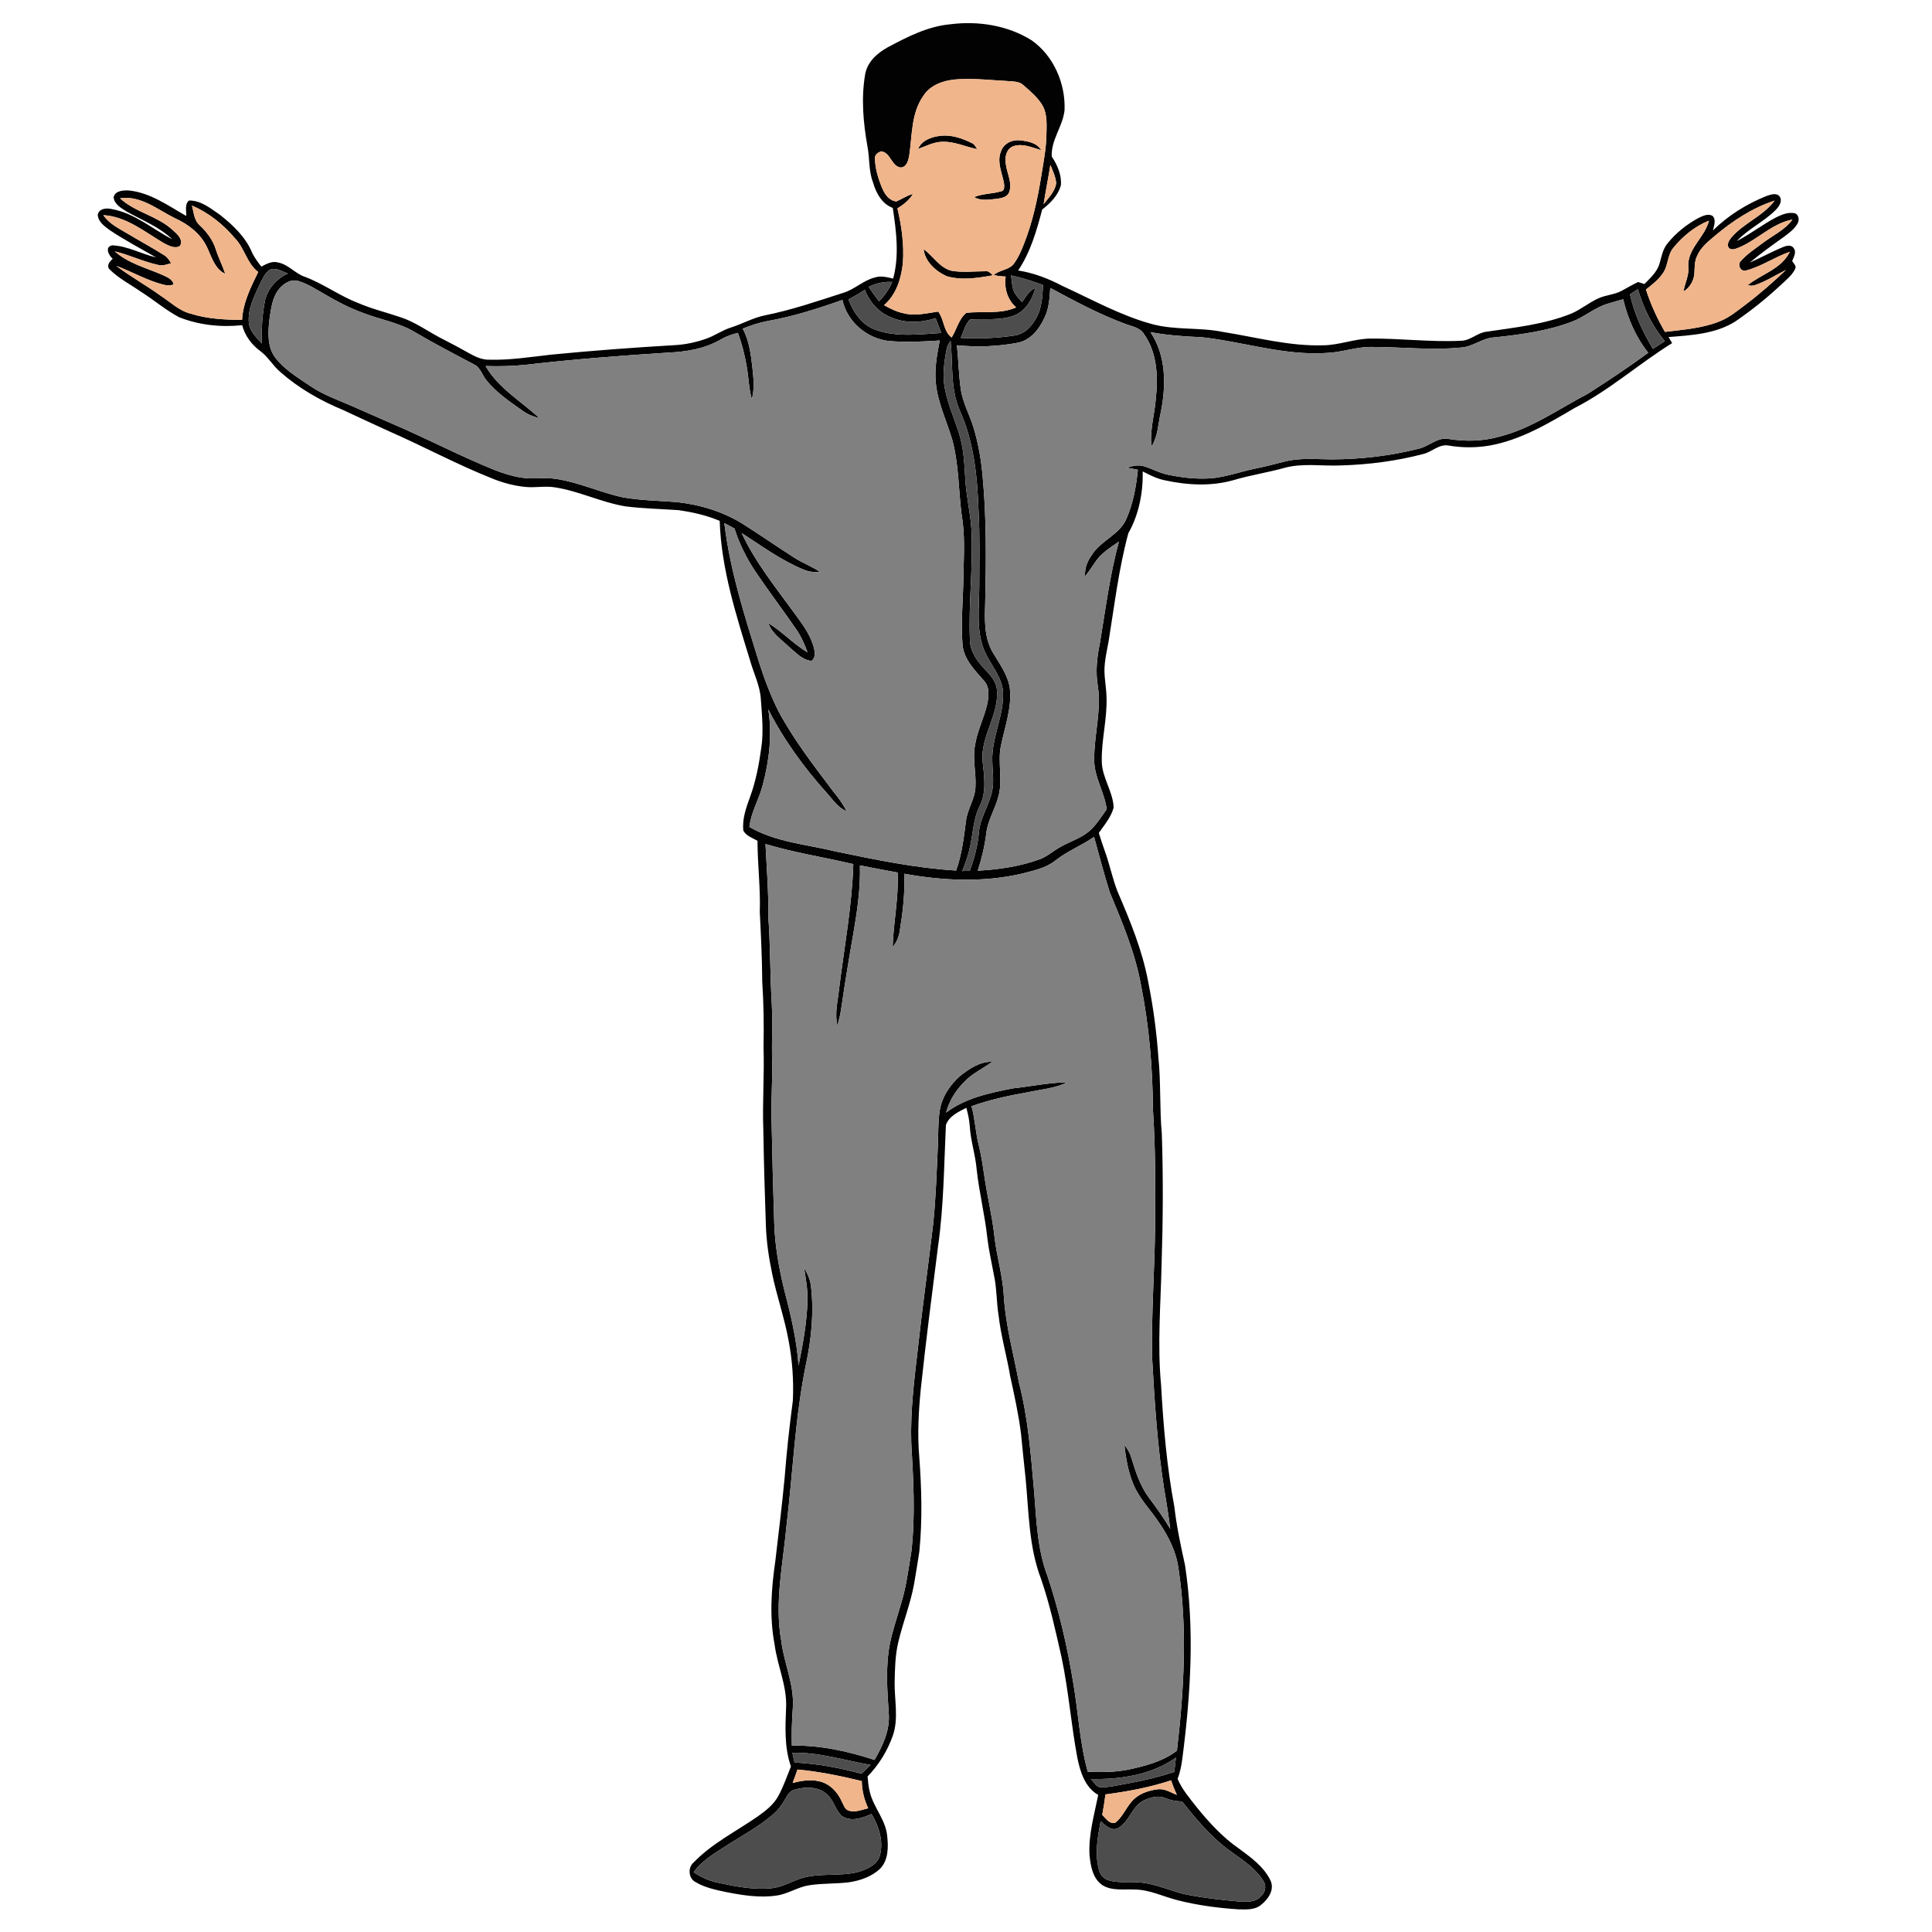 <?xml version="1.0" encoding="UTF-8" ?>
<!DOCTYPE svg PUBLIC "-//W3C//DTD SVG 1.1//EN" "http://www.w3.org/Graphics/SVG/1.1/DTD/svg11.dtd">
<svg width="1000pt" height="1000pt" viewBox="0 0 1000 1000" version="1.1" xmlns="http://www.w3.org/2000/svg">
<g id="#020202ff">
<path fill="#020202" opacity="1.00" d=" M 459.42 24.52 C 469.61 19.08 480.21 13.61 491.91 12.56 C 506.29 10.73 521.62 13.09 534.01 20.89 C 545.42 28.96 551.58 43.29 551.01 57.10 C 550.10 65.45 543.96 72.37 544.38 81.02 C 547.29 85.39 549.62 90.64 549.09 95.98 C 547.64 101.19 543.62 105.24 539.44 108.44 C 536.57 119.37 533.38 130.53 526.99 140.00 C 535.07 141.24 542.73 144.23 549.94 148.02 C 565.19 155.00 580.00 163.33 596.29 167.75 C 608.28 171.00 620.86 169.33 632.96 171.81 C 650.22 174.54 667.36 179.30 684.97 178.72 C 693.13 178.64 700.85 175.41 709.01 175.24 C 724.68 175.09 740.34 177.13 756.02 176.38 C 761.00 176.45 764.59 172.19 769.46 171.69 C 784.22 169.48 799.32 167.95 813.29 162.33 C 818.27 160.20 822.45 156.61 827.38 154.39 C 831.28 152.64 835.74 152.53 839.52 150.44 C 842.30 148.93 845.02 147.31 847.91 145.97 C 848.72 146.24 850.34 146.76 851.16 147.02 C 854.23 143.84 857.81 140.71 859.02 136.28 C 860.01 132.75 860.67 128.96 863.07 126.04 C 867.36 120.64 872.90 116.26 878.92 112.94 C 881.14 111.88 883.86 110.40 886.30 111.66 C 888.50 113.70 887.11 116.84 886.61 119.28 C 894.50 111.51 904.12 105.53 914.39 101.42 C 916.50 100.75 919.55 99.58 921.20 101.76 C 922.78 104.30 920.68 107.08 918.91 108.85 C 912.83 114.88 904.82 118.52 898.94 124.79 C 906.05 121.15 912.34 116.14 919.42 112.46 C 922.31 111.05 925.56 109.72 928.85 110.35 C 931.03 110.93 931.44 113.80 930.48 115.56 C 928.79 118.74 925.71 120.81 922.91 122.92 C 917.04 127.07 911.22 131.29 905.71 135.91 C 911.46 133.37 916.98 130.33 922.79 127.91 C 924.55 127.19 927.14 126.46 928.39 128.43 C 930.03 130.57 928.39 133.03 927.62 135.14 C 928.28 136.29 929.76 137.37 929.30 138.89 C 927.70 142.50 924.42 144.94 921.64 147.60 C 914.34 154.39 906.56 160.67 898.33 166.30 C 888.05 172.87 875.43 173.53 863.61 174.46 C 864.24 175.50 864.87 176.55 865.51 177.59 C 848.34 188.22 833.15 201.92 815.08 211.14 C 801.24 219.31 787.05 227.76 770.99 230.62 C 764.00 231.81 756.84 231.81 749.85 230.62 C 744.94 229.68 741.27 233.86 736.79 234.96 C 722.82 238.64 708.41 240.50 693.98 240.91 C 684.36 241.34 674.55 239.60 665.10 242.10 C 656.33 244.56 647.28 245.90 638.54 248.50 C 626.80 251.86 614.33 251.12 602.53 248.52 C 598.60 247.67 595.01 245.85 591.48 244.01 C 591.67 255.04 589.50 266.32 584.03 275.99 C 579.05 294.34 576.84 313.34 573.79 332.09 C 572.89 337.03 571.70 341.97 571.66 347.02 C 571.70 351.71 572.66 356.34 572.74 361.03 C 573.12 372.11 570.05 382.97 570.28 394.05 C 570.36 402.46 576.10 409.63 576.43 417.98 C 575.11 422.97 571.64 426.97 568.75 431.12 C 569.78 434.44 570.84 437.75 572.03 441.02 C 574.48 447.79 575.83 454.91 578.51 461.60 C 584.95 476.62 591.27 491.89 594.27 508.03 C 596.88 520.90 598.63 533.96 599.56 547.06 C 600.94 560.30 600.14 573.66 601.36 586.92 C 602.10 609.25 601.97 631.61 601.25 653.94 C 600.79 674.94 598.99 696.00 600.98 716.98 C 602.15 738.06 603.95 759.17 607.85 779.95 C 609.02 790.13 611.17 800.15 613.37 810.15 C 618.41 843.23 616.29 876.90 612.02 909.94 C 611.56 913.60 610.88 917.26 609.51 920.72 C 611.84 926.26 615.84 930.82 619.50 935.52 C 625.89 943.38 632.81 950.96 641.19 956.75 C 647.41 961.35 654.16 966.15 657.59 973.31 C 659.82 978.10 656.50 982.96 652.83 985.86 C 649.60 988.69 645.02 988.34 641.03 988.28 C 630.45 987.59 619.89 986.18 609.61 983.58 C 602.08 981.70 594.91 977.98 586.99 978.01 C 581.45 977.77 575.35 978.82 570.42 975.64 C 565.50 972.12 564.44 965.62 563.92 960.01 C 563.37 949.50 566.41 939.27 568.43 929.06 C 561.61 925.15 559.09 917.10 557.64 909.86 C 554.40 892.66 553.11 875.14 549.49 857.99 C 546.40 844.30 543.42 830.54 538.84 817.24 C 532.48 800.65 532.53 782.60 530.84 765.14 C 529.99 757.46 529.25 749.76 528.47 742.07 C 527.21 732.04 525.03 722.16 522.87 712.30 C 521.11 701.81 518.09 691.56 516.88 680.97 C 515.74 674.02 515.98 666.91 514.47 660.02 C 513.32 653.71 511.85 647.45 511.08 641.07 C 509.80 628.99 506.79 617.17 505.50 605.09 C 504.85 597.62 502.39 590.46 501.95 582.97 C 501.74 579.72 501.03 576.53 500.18 573.40 C 496.11 575.47 491.22 577.68 489.60 582.31 C 488.59 603.26 488.52 624.34 485.52 645.15 C 482.39 669.78 479.21 694.41 476.58 719.10 C 475.46 730.67 474.81 742.33 475.80 753.94 C 477.02 770.28 477.48 786.74 475.85 803.07 C 475.01 808.73 474.05 814.36 473.10 820.00 C 471.23 830.21 467.32 839.90 464.95 849.99 C 463.31 856.86 463.20 863.97 463.06 871.00 C 462.98 880.09 465.18 889.48 462.15 898.32 C 459.36 906.21 454.89 913.51 449.04 919.50 C 449.31 922.23 449.54 924.99 450.24 927.66 C 452.18 935.53 458.32 941.80 459.18 950.02 C 459.85 955.89 459.93 962.83 455.45 967.33 C 451.11 971.36 445.25 973.40 439.48 974.26 C 432.58 975.13 425.58 974.72 418.71 975.83 C 412.89 976.74 407.88 980.29 402.03 981.12 C 393.42 982.42 384.68 981.05 376.22 979.41 C 370.63 978.23 364.87 977.08 359.92 974.12 C 356.31 972.18 355.92 966.56 359.06 963.98 C 368.55 954.09 381.06 947.94 392.20 940.18 C 396.26 937.32 400.34 934.16 402.78 929.73 C 405.50 924.83 407.29 919.50 409.38 914.33 C 405.86 904.28 406.49 893.47 406.91 883.02 C 407.16 872.04 402.28 861.87 400.92 851.11 C 398.19 836.84 399.23 822.18 401.32 807.90 C 402.98 793.62 404.76 779.34 406.11 765.03 C 407.13 751.61 408.64 738.24 410.38 724.91 C 410.87 714.55 410.11 704.11 408.18 693.91 C 406.05 682.11 402.01 670.75 399.61 659.00 C 397.91 650.78 396.67 642.44 396.41 634.05 C 395.82 617.71 395.36 601.37 395.10 585.03 C 394.55 570.68 395.68 556.33 395.20 541.97 C 395.43 530.65 395.27 519.34 394.53 508.04 C 394.46 496.02 393.86 484.03 393.26 472.04 C 393.69 459.73 392.09 447.49 392.08 435.20 C 389.51 433.70 386.23 432.73 384.76 429.93 C 384.04 423.80 386.31 417.84 388.34 412.17 C 391.29 404.07 392.87 395.55 394.04 387.03 C 395.30 378.71 394.39 370.28 393.81 361.94 C 393.43 355.12 390.28 348.94 388.42 342.47 C 381.15 318.70 373.31 294.66 372.51 269.61 C 365.69 266.69 358.38 265.07 351.06 264.04 C 341.95 263.43 332.80 263.23 323.73 262.09 C 311.23 260.03 299.69 254.15 287.15 252.24 C 282.12 251.42 277.05 252.54 272.00 252.04 C 266.43 251.50 260.97 250.09 255.76 248.06 C 237.05 240.73 219.37 231.09 200.97 223.04 C 193.17 219.53 185.46 215.84 177.69 212.27 C 166.00 207.44 154.82 201.08 145.29 192.72 C 141.28 189.38 138.76 184.62 134.51 181.54 C 130.10 178.27 126.75 173.66 125.35 168.32 C 114.36 169.48 103.02 168.28 92.72 164.20 C 85.71 160.49 79.68 155.23 72.98 151.03 C 67.52 147.21 61.42 144.13 56.68 139.39 C 54.93 137.45 56.87 135.26 58.35 133.95 C 56.27 132.22 54.02 127.80 58.08 126.98 C 65.98 127.30 73.15 131.44 80.79 133.24 C 72.76 128.60 64.53 124.30 56.82 119.13 C 54.10 117.11 50.67 114.77 50.61 111.00 C 51.42 107.74 55.36 107.59 58.02 108.25 C 69.77 110.37 78.88 118.55 89.19 123.87 C 82.41 117.43 73.59 113.99 65.55 109.50 C 62.77 107.68 59.04 105.74 58.82 101.99 C 59.69 98.57 64.06 98.44 66.93 98.61 C 77.87 99.79 87.08 106.47 96.38 111.78 C 96.54 109.16 95.45 105.73 97.83 103.79 C 104.03 103.67 109.10 107.94 113.95 111.27 C 120.62 116.55 127.13 122.70 130.46 130.70 C 131.72 133.35 133.46 135.72 135.28 138.00 C 137.93 136.58 140.88 134.94 144.00 135.88 C 149.33 136.90 152.78 141.64 157.83 143.29 C 167.43 146.88 175.74 153.14 185.31 156.81 C 192.52 159.93 200.19 161.76 207.61 164.30 C 214.69 166.67 220.81 171.06 227.34 174.56 C 231.49 176.78 235.73 178.84 239.81 181.17 C 243.96 183.39 248.09 186.24 253.00 186.17 C 263.71 186.50 274.34 184.80 284.95 183.60 C 306.29 181.49 327.68 179.92 349.09 178.65 C 354.70 178.38 360.26 177.17 365.56 175.31 C 369.99 173.75 373.85 170.91 378.35 169.51 C 384.33 167.63 389.84 164.42 396.03 163.20 C 409.80 160.44 423.12 155.88 436.46 151.57 C 442.35 149.83 446.83 145.09 452.84 143.62 C 455.96 142.58 459.21 143.48 462.29 144.21 C 465.54 132.26 463.93 119.67 462.09 107.62 C 456.37 105.47 453.42 99.85 451.84 94.29 C 449.56 88.43 450.20 82.05 449.03 75.97 C 446.82 63.65 445.68 50.93 447.79 38.52 C 448.89 32.13 453.99 27.50 459.42 24.52 M 477.81 49.78 C 471.61 58.70 472.18 69.95 470.66 80.22 C 470.21 82.79 469.41 86.58 466.17 86.71 C 461.32 86.01 461.01 78.81 455.99 78.33 C 454.47 78.92 452.73 80.06 452.88 81.93 C 452.95 87.34 454.62 92.61 456.70 97.56 C 458.00 100.65 460.35 103.91 463.96 104.26 C 466.86 103.05 469.44 101.12 472.56 100.40 C 470.60 103.57 467.66 105.94 464.51 107.85 C 466.67 117.03 468.01 126.48 467.35 135.93 C 466.54 144.03 463.95 152.48 457.58 157.96 C 460.78 159.73 464.08 161.42 467.69 162.14 C 473.65 163.69 479.70 162.12 485.61 161.27 C 488.75 165.35 488.23 171.48 492.58 174.70 C 495.18 170.52 496.25 165.13 500.16 161.91 C 508.72 161.00 517.78 162.72 525.94 159.11 C 521.40 155.12 519.64 149.00 520.53 143.13 C 518.46 143.04 516.38 142.91 514.40 142.30 C 517.58 139.52 522.72 139.81 525.08 136.05 C 527.30 132.95 528.78 129.40 530.15 125.87 C 534.45 114.91 536.96 103.34 538.86 91.76 C 539.98 84.55 541.46 77.36 541.62 70.04 C 541.71 64.81 542.23 59.15 539.51 54.43 C 537.03 50.37 533.34 47.26 529.80 44.17 C 527.71 42.11 524.62 42.22 521.92 41.98 C 513.62 41.52 505.32 40.60 496.99 40.96 C 489.84 41.19 481.81 43.30 477.81 49.78 M 543.67 85.34 C 542.58 92.14 541.23 98.90 540.17 105.70 C 542.71 102.42 545.94 99.22 546.68 94.99 C 546.50 91.58 544.91 88.46 543.67 85.34 M 62.15 102.66 C 69.98 109.88 81.22 111.69 89.14 118.84 C 91.41 120.88 95.06 123.82 93.22 127.23 C 90.59 128.97 87.46 127.20 85.01 125.98 C 75.06 120.15 65.48 112.04 53.47 111.36 C 56.52 115.86 61.56 118.24 66.08 120.96 C 72.33 124.70 78.75 128.17 84.91 132.06 C 86.57 133.02 87.64 134.63 88.54 136.28 C 86.41 136.80 84.22 137.75 82.00 137.15 C 74.24 135.53 67.08 131.91 59.37 130.09 C 66.28 136.24 75.40 138.55 83.69 142.13 C 86.09 143.31 89.25 144.24 89.88 147.23 C 88.13 147.88 86.24 147.82 84.46 147.32 C 75.99 145.13 68.38 140.65 60.23 137.62 C 67.49 143.19 75.58 147.57 82.98 152.96 C 88.15 156.26 92.67 160.90 98.79 162.38 C 107.36 165.09 116.38 165.49 125.29 165.60 C 125.76 156.71 129.80 148.63 133.65 140.80 C 127.80 136.33 126.63 128.54 121.67 123.38 C 115.60 116.19 108.06 110.13 99.38 106.40 C 100.30 109.88 100.42 114.07 103.36 116.59 C 107.04 120.06 110.19 124.25 111.71 129.13 C 113.08 133.43 115.17 137.45 116.59 141.72 C 111.12 139.26 109.51 132.87 107.13 127.90 C 103.80 120.84 97.28 115.96 90.31 112.83 C 81.43 108.41 72.71 101.02 62.15 102.66 M 887.36 122.28 C 883.95 125.20 880.26 128.15 878.45 132.39 C 877.08 135.09 877.19 138.18 877.03 141.12 C 876.92 145.04 874.73 148.83 871.38 150.87 C 872.04 146.53 874.42 142.52 873.83 137.99 C 873.41 128.57 882.44 122.84 884.56 114.19 C 877.34 117.09 871.11 122.18 866.21 128.15 C 862.94 132.01 863.54 137.59 860.59 141.60 C 858.29 144.90 855.08 147.41 851.93 149.85 C 854.41 157.49 857.73 164.84 861.77 171.79 C 871.39 170.61 881.28 169.94 890.35 166.22 C 895.26 164.23 899.34 160.79 903.54 157.64 C 910.87 152.12 917.78 146.05 924.42 139.71 C 919.17 142.36 914.16 145.54 908.59 147.51 C 907.29 147.98 905.97 148.00 904.64 147.58 C 911.84 141.79 922.08 139.23 926.42 130.34 C 918.67 132.97 911.83 137.89 903.89 139.97 C 901.00 140.99 899.04 137.03 901.09 135.06 C 904.39 131.35 908.63 128.62 912.58 125.65 C 917.74 121.79 923.93 118.99 927.77 113.61 C 916.82 115.71 909.09 124.81 898.84 128.60 C 897.54 129.09 895.71 129.44 894.75 128.18 C 893.63 126.40 895.01 124.41 896.09 123.00 C 902.52 115.41 912.57 111.89 918.56 103.83 C 906.97 107.59 896.61 114.47 887.36 122.28 M 139.60 139.69 C 136.93 141.43 135.76 144.61 134.35 147.33 C 131.55 153.53 128.15 160.00 128.80 167.03 C 129.22 171.51 132.74 174.68 135.56 177.84 C 135.22 170.51 135.76 163.16 137.09 155.95 C 138.38 149.57 143.11 144.24 148.98 141.58 C 146.03 140.52 142.81 138.23 139.60 139.69 M 523.34 142.55 C 523.66 145.24 523.79 147.99 524.67 150.57 C 525.60 152.83 527.44 154.55 528.99 156.39 C 531.03 153.72 532.60 150.30 535.94 149.04 C 534.37 154.83 531.02 160.66 525.31 163.17 C 517.92 166.11 509.81 164.87 502.09 165.37 C 499.55 167.83 498.79 171.73 497.26 174.89 C 506.68 175.43 516.18 175.08 525.50 173.59 C 529.74 172.92 533.09 169.87 535.30 166.33 C 539.15 160.86 539.63 153.99 539.82 147.52 C 534.44 145.51 528.96 143.76 523.34 142.55 M 144.53 149.51 C 140.75 154.05 140.26 160.22 139.39 165.82 C 138.71 172.40 138.33 179.83 142.66 185.34 C 147.38 191.39 154.10 195.38 160.36 199.64 C 167.19 204.36 175.10 207.06 182.64 210.37 C 189.82 213.48 196.94 216.71 204.12 219.81 C 221.51 227.26 238.27 236.12 255.83 243.19 C 260.36 245.01 265.06 246.48 269.90 247.21 C 275.91 248.19 282.04 246.96 288.06 247.91 C 299.91 249.74 310.89 254.97 322.59 257.47 C 331.64 259.01 340.86 259.18 350.00 259.86 C 362.21 261.12 374.26 264.78 384.70 271.32 C 393.65 277.00 402.36 283.06 411.30 288.77 C 415.56 291.48 420.36 293.22 424.53 296.11 C 421.69 296.17 418.78 296.08 416.16 294.91 C 404.52 290.17 394.35 282.67 383.87 275.89 C 391.07 291.30 401.88 304.54 411.79 318.23 C 415.78 323.67 419.96 329.32 421.43 336.05 C 421.91 338.10 421.97 340.68 420.05 342.06 C 415.43 341.72 412.16 337.96 408.80 335.20 C 404.82 331.27 399.59 328.10 397.73 322.53 C 404.94 326.95 410.70 333.34 417.99 337.67 C 416.47 333.54 414.70 329.47 412.20 325.83 C 405.42 315.98 398.20 306.44 391.48 296.54 C 386.67 289.46 382.75 281.74 380.17 273.56 C 378.43 272.61 376.67 271.67 374.92 270.74 C 377.85 295.26 385.43 318.84 392.73 342.33 C 395.51 351.12 398.77 359.79 402.89 368.05 C 410.82 382.90 421.19 396.26 431.29 409.67 C 433.87 412.86 436.40 416.13 438.15 419.87 C 433.59 418.01 430.96 413.68 427.75 410.22 C 416.07 397.14 405.61 382.85 397.67 367.19 C 399.76 380.37 398.15 393.81 394.71 406.62 C 392.80 413.88 388.71 420.45 387.89 428.02 C 401.52 435.97 417.57 437.02 432.58 440.72 C 453.17 444.99 473.86 449.31 494.89 450.59 C 497.84 442.35 498.86 433.64 499.98 425.02 C 500.68 418.79 504.76 413.45 504.90 407.12 C 505.29 400.02 503.32 392.91 504.64 385.84 C 505.75 378.59 509.17 372.00 510.88 364.92 C 511.76 360.84 512.45 355.95 509.47 352.53 C 504.78 347.08 499.06 341.59 498.23 334.04 C 497.23 322.04 498.56 310.02 498.68 298.01 C 498.85 287.36 499.60 276.60 497.68 266.05 C 496.08 253.10 496.28 239.84 492.76 227.18 C 489.84 217.54 485.30 208.25 484.37 198.10 C 483.63 190.75 485.02 183.42 486.41 176.23 C 477.68 176.85 468.89 177.23 460.16 176.52 C 448.73 175.24 438.50 166.60 436.03 155.25 C 423.32 159.75 410.42 163.86 397.13 166.21 C 392.76 167.01 388.56 168.48 384.44 170.10 C 387.77 176.25 388.62 183.27 389.43 190.11 C 390.00 195.59 390.67 201.22 389.13 206.62 C 387.50 200.88 387.50 194.86 386.38 189.03 C 385.37 183.34 383.93 177.73 381.95 172.30 C 378.81 173.07 375.72 174.14 372.93 175.81 C 364.75 180.51 355.20 182.12 345.89 182.51 C 321.25 184.08 296.61 185.98 272.08 188.82 C 265.19 189.52 258.25 189.68 251.33 189.46 C 257.93 200.94 269.77 207.64 279.20 216.44 C 276.05 215.67 273.01 214.47 270.39 212.53 C 263.84 207.90 257.07 203.30 251.94 197.05 C 249.63 194.35 248.78 190.29 245.39 188.64 C 234.97 183.14 224.50 177.70 214.36 171.70 C 205.96 166.79 196.21 165.30 187.27 161.73 C 180.68 159.30 174.44 156.06 168.41 152.49 C 163.91 149.98 159.57 147.04 154.62 145.52 C 150.78 144.21 146.92 146.65 144.53 149.51 M 449.62 148.50 C 451.31 151.05 453.10 153.53 454.98 155.94 C 457.87 153.07 460.21 149.70 461.82 145.95 C 457.57 145.69 453.40 146.57 449.62 148.50 M 543.62 149.03 C 543.29 154.29 542.99 159.75 540.58 164.55 C 537.85 170.49 533.24 176.29 526.43 177.47 C 516.20 179.38 505.66 179.75 495.31 178.71 C 496.13 186.27 496.20 193.91 497.30 201.43 C 498.34 208.65 502.10 215.02 504.10 221.96 C 506.50 230.05 507.90 238.41 508.63 246.81 C 510.64 268.15 510.41 289.60 509.96 310.99 C 509.70 319.84 509.16 329.33 513.64 337.33 C 517.13 343.30 521.60 349.05 522.67 356.08 C 523.84 366.31 520.10 376.13 518.09 385.99 C 516.29 394.53 519.13 403.35 516.88 411.83 C 515.30 418.43 511.37 424.28 510.52 431.09 C 509.73 437.76 508.16 444.30 506.08 450.68 C 517.11 450.06 528.18 448.45 538.58 444.59 C 542.24 443.13 545.19 440.44 548.61 438.53 C 553.47 435.67 559.06 434.07 563.48 430.46 C 567.32 427.23 569.98 422.91 572.83 418.85 C 571.71 409.96 566.19 402.13 566.36 393.03 C 566.30 380.30 570.18 367.70 568.21 354.95 C 566.94 347.50 567.82 339.96 569.35 332.63 C 572.23 315.14 574.50 297.48 579.14 280.34 C 574.93 283.29 570.34 286.02 567.33 290.31 C 565.44 292.99 563.69 295.78 561.63 298.34 C 561.30 294.24 562.82 290.37 565.21 287.12 C 569.76 279.79 579.14 276.98 582.82 268.95 C 586.49 260.85 588.07 251.94 588.96 243.14 C 587.03 242.78 585.10 242.42 583.19 242.04 C 586.00 241.29 588.97 240.42 591.87 241.27 C 596.10 242.44 599.94 244.79 604.28 245.66 C 611.43 247.16 618.77 248.07 626.08 247.61 C 634.16 247.10 641.78 244.15 649.65 242.56 C 654.81 241.51 659.91 240.20 665.01 238.87 C 672.84 236.91 680.97 237.68 688.95 237.77 C 704.17 237.76 719.41 235.99 734.17 232.28 C 739.66 231.12 744.05 225.98 750.01 227.24 C 758.64 228.58 767.54 228.43 775.97 226.02 C 792.68 221.87 806.79 211.65 821.84 203.81 C 832.47 197.04 842.97 190.04 853.13 182.58 C 846.69 174.51 842.55 164.90 840.15 154.91 C 837.46 155.68 834.77 156.38 832.12 157.22 C 825.39 159.19 820.09 164.12 813.57 166.55 C 800.71 171.39 787.00 173.22 773.42 174.64 C 767.22 174.96 762.30 179.58 756.10 179.90 C 740.45 181.42 724.73 179.51 709.05 179.57 C 701.61 179.66 694.50 182.32 687.08 182.67 C 665.02 184.25 643.73 176.93 622.02 174.54 C 613.12 174.18 604.22 173.56 595.46 171.91 C 603.77 184.16 603.63 199.91 600.73 213.88 C 599.38 219.68 599.36 226.00 595.97 231.11 C 595.04 222.75 597.62 214.57 598.26 206.28 C 599.46 194.98 598.98 182.56 592.17 172.96 C 590.11 169.49 585.82 168.98 582.39 167.63 C 568.91 162.68 556.24 155.81 543.62 149.03 M 439.16 155.02 C 441.75 161.75 446.22 168.33 453.34 170.76 C 464.18 174.63 475.98 173.03 487.21 172.35 C 486.24 169.78 485.27 167.22 484.27 164.67 C 476.71 167.15 468.24 167.50 460.89 164.11 C 454.64 161.59 450.05 156.21 447.61 150.03 C 444.85 151.80 442.03 153.46 439.16 155.02 M 843.68 152.36 C 845.88 162.42 850.25 171.80 855.56 180.56 C 857.61 179.23 859.66 177.89 861.73 176.57 C 855.14 168.76 850.68 159.42 847.74 149.69 C 846.38 150.57 845.02 151.46 843.68 152.36 M 489.90 181.04 C 488.67 187.60 487.76 194.39 489.04 201.02 C 490.56 209.13 493.97 216.71 496.46 224.55 C 498.82 232.13 499.16 240.12 499.64 247.98 C 500.10 256.70 502.23 265.22 502.81 273.92 C 503.79 292.97 501.23 312.00 502.02 331.04 C 502.02 336.78 505.42 341.75 509.18 345.79 C 512.17 348.97 515.58 352.36 515.99 356.96 C 517.22 369.90 507.49 381.00 508.58 393.95 C 509.40 401.61 510.73 409.82 507.16 417.03 C 503.42 424.39 503.64 432.82 501.53 440.64 C 500.67 444.13 499.38 447.50 498.06 450.85 C 499.35 450.81 500.65 450.77 501.95 450.74 C 504.29 444.40 506.04 437.85 506.66 431.11 C 507.24 422.90 512.60 416.09 513.77 408.03 C 514.46 403.35 513.65 398.64 513.61 393.96 C 513.18 381.63 519.82 370.28 519.16 357.93 C 518.47 350.15 512.84 344.22 509.76 337.36 C 505.14 326.87 506.78 315.12 506.87 304.01 C 506.89 290.68 507.24 277.33 506.47 264.01 C 505.89 246.45 504.02 228.50 496.72 212.31 C 491.79 200.97 493.31 188.36 492.02 176.37 C 491.02 177.77 490.16 179.31 489.90 181.04 M 546.33 445.36 C 541.39 449.32 535.07 450.60 529.10 452.16 C 509.04 456.85 488.12 455.91 467.98 452.24 C 468.51 462.17 467.29 472.10 465.71 481.89 C 465.31 484.95 464.02 487.81 462.03 490.18 C 462.44 477.30 465.23 464.57 464.61 451.63 C 458.09 450.44 451.59 449.20 445.09 447.92 C 445.42 459.64 443.75 471.27 441.76 482.78 C 439.45 495.87 437.31 508.99 435.39 522.14 C 434.96 525.08 434.29 527.99 433.40 530.84 C 431.95 524.42 433.69 517.93 434.35 511.53 C 437.01 490.14 441.01 468.85 441.67 447.26 C 426.53 443.72 411.11 441.35 396.22 436.86 C 396.82 449.26 397.88 461.63 397.64 474.05 C 398.78 488.99 398.54 503.98 399.44 518.94 C 399.96 528.94 399.37 538.95 399.66 548.96 C 399.88 559.67 399.03 570.37 399.39 581.08 C 399.71 598.43 400.17 615.78 400.74 633.12 C 401.09 644.61 403.11 655.99 405.80 667.15 C 409.21 680.19 412.38 693.34 413.34 706.82 C 415.55 695.67 417.71 684.41 417.95 673.01 C 418.14 667.36 417.00 661.80 416.21 656.24 C 417.98 659.24 419.47 662.49 419.79 666.01 C 421.34 679.44 419.96 693.05 417.16 706.23 C 411.47 733.82 410.43 762.06 407.06 789.97 C 405.27 809.62 400.82 829.47 404.36 849.20 C 405.75 860.90 411.21 871.98 410.37 883.94 C 409.91 890.46 409.65 896.99 409.86 903.53 C 424.42 903.25 438.90 906.40 452.66 910.94 C 456.85 903.67 460.67 895.64 460.03 887.01 C 459.23 874.92 458.27 862.65 460.62 850.66 C 462.18 843.25 464.67 836.09 466.75 828.82 C 469.23 820.40 470.29 811.66 471.73 803.03 C 473.86 784.39 472.73 765.60 471.67 746.93 C 471.14 730.53 473.20 714.20 475.10 697.94 C 477.41 676.58 480.46 655.30 482.96 633.96 C 484.41 620.34 484.81 606.63 485.43 592.96 C 485.70 587.00 485.50 581.00 486.36 575.09 C 487.40 567.95 491.61 561.61 496.95 556.90 C 501.71 553.17 507.22 549.38 513.54 549.59 C 508.76 553.17 503.11 555.61 499.02 560.08 C 494.61 564.45 491.29 569.87 489.70 575.89 C 499.59 568.35 512.15 565.72 524.10 563.36 C 533.55 562.33 542.93 560.34 552.45 560.17 C 546.09 563.38 538.87 563.84 532.01 565.35 C 522.14 567.06 512.32 569.22 502.86 572.56 C 504.74 579.32 504.92 586.40 506.70 593.18 C 507.96 598.26 508.71 603.45 509.47 608.63 C 510.96 619.09 513.57 629.38 514.70 639.90 C 515.87 650.35 519.08 660.49 519.59 671.03 C 520.53 686.16 524.61 700.81 527.41 715.66 C 532.17 734.11 533.60 753.15 535.27 772.07 C 536.44 786.76 536.90 801.86 542.19 815.80 C 548.16 833.68 552.39 852.12 555.45 870.70 C 558.13 886.14 558.81 901.95 563.04 917.09 C 570.01 917.31 577.06 917.35 583.93 915.96 C 592.78 914.07 601.84 911.73 609.18 906.16 C 612.81 874.98 614.69 843.26 610.01 812.08 C 608.89 803.35 604.89 795.32 599.95 788.15 C 595.58 781.51 589.75 775.78 586.66 768.35 C 583.97 761.86 582.70 754.86 582.00 747.90 C 583.52 749.84 584.84 751.97 585.53 754.36 C 587.75 761.63 590.09 769.06 594.70 775.23 C 598.61 780.43 602.38 785.73 605.71 791.33 C 604.86 784.52 603.80 777.75 602.60 771.00 C 599.06 748.51 597.61 725.77 596.35 703.07 C 595.83 680.04 597.70 657.04 597.88 634.01 C 598.02 613.99 598.11 593.94 596.73 573.95 C 596.62 552.60 594.79 531.24 590.65 510.28 C 587.66 493.36 580.89 477.46 574.35 461.67 C 571.38 452.26 568.93 442.69 566.28 433.18 C 559.87 437.65 552.47 440.50 546.33 445.36 M 410.12 907.25 C 410.49 908.92 410.87 910.60 411.27 912.28 C 423.00 912.85 434.63 915.00 445.94 918.10 C 447.48 916.57 449.02 915.05 450.56 913.52 C 437.13 911.19 423.88 906.85 410.12 907.25 M 564.60 920.81 C 566.26 922.26 567.35 925.18 569.92 925.08 C 574.72 925.15 579.38 923.84 584.07 923.06 C 592.10 921.63 600.03 919.66 607.80 917.17 C 608.07 914.69 608.36 912.20 608.66 909.74 C 596.00 918.74 579.81 921.11 564.60 920.81 M 410.26 922.84 C 414.71 921.71 419.41 920.90 423.95 921.98 C 429.33 923.09 433.47 927.44 435.64 932.31 C 436.61 934.00 437.10 936.35 439.12 937.14 C 442.54 938.31 446.04 936.72 449.37 935.95 C 447.32 931.53 446.12 926.76 446.05 921.88 C 435.09 919.23 424.01 916.93 412.77 915.91 C 411.98 918.24 411.15 920.54 410.26 922.84 M 572.18 928.79 C 571.76 932.33 571.16 935.85 570.52 939.36 C 572.32 941.18 574.09 944.01 577.05 943.58 C 580.89 940.78 582.59 936.10 585.65 932.60 C 588.89 928.64 594.00 926.82 598.94 926.18 C 602.62 925.55 605.86 927.75 609.13 929.05 C 608.03 926.56 606.99 924.06 606.17 921.49 C 595.15 925.17 583.67 927.28 572.18 928.79 M 411.14 926.38 C 408.40 927.04 407.32 929.85 405.95 931.99 C 404.43 934.67 402.49 937.13 400.13 939.14 C 392.48 945.77 383.45 950.46 375.00 955.93 C 369.23 959.71 363.06 963.29 359.04 969.07 C 362.86 971.59 367.05 973.58 371.58 974.47 C 380.54 976.40 389.74 978.23 398.95 977.40 C 404.45 976.97 409.23 974.04 414.36 972.31 C 424.17 969.14 434.76 971.51 444.64 968.80 C 448.91 967.40 453.93 965.30 455.37 960.61 C 457.47 953.14 454.95 945.35 451.10 938.91 C 446.43 941.00 440.67 943.11 435.91 940.09 C 432.55 937.22 431.77 932.43 428.65 929.34 C 424.24 924.63 416.91 924.59 411.14 926.38 M 591.91 931.95 C 585.80 935.05 584.53 943.09 578.54 946.32 C 575.03 947.93 572.13 944.70 569.70 942.67 C 568.17 950.77 566.62 959.19 568.71 967.34 C 569.18 969.77 570.67 972.04 573.07 972.95 C 578.18 974.89 583.77 973.84 589.09 974.31 C 598.15 974.74 606.31 979.16 615.12 980.81 C 623.67 982.47 632.35 983.40 641.02 984.20 C 644.96 984.43 649.68 984.82 652.59 981.56 C 654.80 979.66 655.66 976.39 654.07 973.83 C 650.14 967.25 643.50 962.97 637.43 958.57 C 627.37 951.50 619.42 941.98 611.86 932.41 C 608.90 932.41 605.99 931.87 603.27 930.75 C 599.56 929.06 595.40 930.35 591.91 931.95 Z" />
<path fill="#020202" opacity="1.00" d=" M 475.19 77.09 C 477.13 72.54 482.32 70.78 486.87 70.29 C 492.51 69.64 498.02 71.59 503.01 74.04 C 504.39 74.61 505.00 76.05 505.83 77.19 C 499.86 76.05 494.19 73.23 488.00 73.38 C 483.43 73.34 479.38 75.64 475.19 77.09 Z" />
<path fill="#020202" opacity="1.00" d=" M 518.15 78.24 C 519.52 74.27 523.88 72.17 527.91 72.63 C 531.95 73.09 536.69 73.84 538.93 77.72 C 534.28 76.40 529.33 74.02 524.45 75.69 C 520.86 77.05 519.91 81.55 520.62 84.96 C 521.17 89.69 524.01 94.40 522.44 99.20 C 521.63 101.92 518.53 102.53 516.11 102.89 C 512.16 103.25 507.85 104.19 504.22 102.02 C 508.63 100.15 513.52 100.40 518.06 99.05 C 520.04 98.87 519.82 96.50 519.70 95.04 C 518.75 89.53 515.78 83.80 518.15 78.24 Z" />
<path fill="#020202" opacity="1.00" d=" M 490.00 142.97 C 484.37 140.45 478.76 135.40 478.07 128.98 C 483.04 132.47 486.28 138.60 492.49 140.14 C 498.25 141.17 504.14 140.39 509.96 140.41 C 511.68 140.09 512.80 141.44 513.89 142.51 C 506.08 143.91 497.76 145.24 490.00 142.97 Z" />
</g>
<g id="#f0b58bff">
<path fill="#f0b58b" opacity="1.00" d=" M 477.81 49.78 C 481.81 43.30 489.84 41.19 496.99 40.96 C 505.32 40.60 513.62 41.52 521.92 41.98 C 524.62 42.22 527.71 42.11 529.80 44.17 C 533.34 47.26 537.03 50.37 539.51 54.43 C 542.23 59.15 541.71 64.81 541.62 70.04 C 541.46 77.36 539.98 84.55 538.86 91.76 C 536.96 103.34 534.45 114.91 530.15 125.87 C 528.78 129.40 527.30 132.95 525.08 136.05 C 522.72 139.81 517.58 139.52 514.40 142.30 C 516.38 142.91 518.46 143.04 520.53 143.13 C 519.64 149.00 521.40 155.12 525.94 159.11 C 517.78 162.72 508.72 161.00 500.16 161.91 C 496.25 165.13 495.18 170.52 492.58 174.70 C 488.23 171.48 488.75 165.35 485.61 161.27 C 479.70 162.12 473.65 163.69 467.69 162.14 C 464.08 161.42 460.78 159.73 457.58 157.96 C 463.95 152.48 466.54 144.03 467.35 135.93 C 468.01 126.48 466.67 117.03 464.51 107.85 C 467.66 105.94 470.60 103.57 472.56 100.40 C 469.44 101.12 466.86 103.05 463.96 104.26 C 460.35 103.91 458.00 100.65 456.70 97.56 C 454.62 92.61 452.95 87.34 452.88 81.93 C 452.73 80.06 454.47 78.92 455.99 78.33 C 461.01 78.81 461.32 86.01 466.17 86.71 C 469.41 86.58 470.21 82.79 470.66 80.22 C 472.18 69.95 471.61 58.70 477.81 49.78 M 475.19 77.09 C 479.38 75.64 483.43 73.34 488.00 73.38 C 494.19 73.23 499.86 76.05 505.83 77.19 C 505.00 76.05 504.39 74.61 503.01 74.04 C 498.02 71.59 492.51 69.64 486.87 70.29 C 482.32 70.78 477.13 72.54 475.19 77.09 M 518.15 78.24 C 515.78 83.80 518.75 89.53 519.70 95.04 C 519.82 96.50 520.04 98.87 518.06 99.05 C 513.52 100.40 508.63 100.15 504.22 102.02 C 507.85 104.19 512.16 103.25 516.11 102.89 C 518.53 102.53 521.63 101.92 522.44 99.20 C 524.01 94.40 521.17 89.69 520.62 84.96 C 519.91 81.55 520.86 77.05 524.45 75.69 C 529.33 74.02 534.28 76.40 538.93 77.72 C 536.69 73.84 531.95 73.09 527.91 72.63 C 523.88 72.17 519.52 74.27 518.15 78.24 M 490.00 142.97 C 497.76 145.24 506.08 143.91 513.89 142.51 C 512.80 141.44 511.68 140.09 509.96 140.41 C 504.14 140.39 498.25 141.17 492.49 140.14 C 486.28 138.60 483.04 132.47 478.07 128.98 C 478.76 135.40 484.37 140.45 490.00 142.97 Z" />
<path fill="#f0b58b" opacity="1.00" d=" M 543.67 85.34 C 544.91 88.46 546.50 91.58 546.68 94.99 C 545.94 99.22 542.71 102.42 540.17 105.70 C 541.23 98.90 542.58 92.14 543.67 85.34 Z" />
<path fill="#f0b58b" opacity="1.00" d=" M 62.15 102.66 C 72.71 101.02 81.43 108.41 90.31 112.83 C 97.28 115.96 103.80 120.84 107.13 127.90 C 109.51 132.87 111.12 139.26 116.59 141.72 C 115.17 137.45 113.08 133.43 111.71 129.13 C 110.19 124.25 107.04 120.06 103.36 116.59 C 100.42 114.07 100.30 109.88 99.38 106.40 C 108.06 110.13 115.60 116.19 121.67 123.38 C 126.63 128.54 127.80 136.33 133.65 140.80 C 129.80 148.63 125.76 156.71 125.29 165.60 C 116.38 165.49 107.36 165.09 98.79 162.38 C 92.67 160.90 88.15 156.26 82.98 152.96 C 75.58 147.57 67.49 143.19 60.23 137.62 C 68.38 140.65 75.99 145.13 84.46 147.32 C 86.24 147.82 88.13 147.88 89.88 147.23 C 89.25 144.24 86.09 143.31 83.69 142.13 C 75.40 138.55 66.28 136.24 59.37 130.09 C 67.08 131.91 74.24 135.53 82.00 137.15 C 84.22 137.75 86.41 136.80 88.54 136.28 C 87.64 134.63 86.57 133.02 84.91 132.06 C 78.75 128.17 72.33 124.70 66.08 120.96 C 61.56 118.24 56.52 115.86 53.47 111.36 C 65.48 112.04 75.06 120.15 85.01 125.98 C 87.46 127.20 90.59 128.97 93.22 127.23 C 95.06 123.82 91.41 120.88 89.14 118.84 C 81.22 111.69 69.98 109.88 62.15 102.66 Z" />
<path fill="#f0b58b" opacity="1.00" d=" M 887.36 122.28 C 896.61 114.47 906.97 107.59 918.56 103.83 C 912.57 111.89 902.52 115.41 896.09 123.00 C 895.01 124.41 893.63 126.40 894.75 128.18 C 895.71 129.44 897.54 129.09 898.84 128.60 C 909.09 124.81 916.82 115.71 927.77 113.61 C 923.93 118.99 917.74 121.79 912.58 125.65 C 908.63 128.62 904.39 131.35 901.09 135.06 C 899.04 137.03 901.00 140.99 903.89 139.97 C 911.83 137.89 918.67 132.97 926.42 130.34 C 922.08 139.23 911.84 141.79 904.64 147.58 C 905.97 148.00 907.29 147.98 908.59 147.51 C 914.16 145.54 919.17 142.36 924.42 139.71 C 917.78 146.05 910.87 152.12 903.54 157.64 C 899.34 160.79 895.26 164.23 890.35 166.22 C 881.28 169.94 871.39 170.61 861.77 171.79 C 857.73 164.84 854.41 157.49 851.93 149.85 C 855.08 147.41 858.29 144.90 860.59 141.60 C 863.54 137.59 862.94 132.01 866.21 128.15 C 871.11 122.18 877.34 117.09 884.56 114.19 C 882.44 122.84 873.41 128.57 873.83 137.99 C 874.42 142.52 872.04 146.53 871.38 150.87 C 874.73 148.83 876.92 145.04 877.03 141.12 C 877.19 138.18 877.08 135.09 878.45 132.39 C 880.26 128.15 883.95 125.20 887.36 122.28 Z" />
<path fill="#f0b58b" opacity="1.00" d=" M 410.26 922.84 C 411.15 920.54 411.98 918.24 412.77 915.91 C 424.01 916.93 435.09 919.23 446.05 921.88 C 446.12 926.76 447.32 931.53 449.37 935.95 C 446.04 936.72 442.54 938.31 439.12 937.14 C 437.10 936.35 436.61 934.00 435.64 932.31 C 433.47 927.44 429.33 923.09 423.95 921.98 C 419.41 920.90 414.71 921.71 410.26 922.84 Z" />
<path fill="#f0b58b" opacity="1.00" d=" M 572.18 928.79 C 583.67 927.28 595.15 925.17 606.17 921.49 C 606.99 924.06 608.03 926.56 609.13 929.05 C 605.86 927.75 602.62 925.55 598.94 926.18 C 594.00 926.82 588.89 928.64 585.65 932.60 C 582.59 936.10 580.89 940.78 577.05 943.58 C 574.09 944.01 572.32 941.18 570.52 939.36 C 571.16 935.85 571.76 932.33 572.18 928.79 Z" />
</g>
<g id="#4d4d4dff">
<path fill="#4d4d4d" opacity="1.00" d=" M 139.60 139.69 C 142.81 138.23 146.03 140.52 148.98 141.58 C 143.11 144.24 138.38 149.57 137.09 155.95 C 135.76 163.16 135.22 170.51 135.56 177.84 C 132.74 174.68 129.22 171.51 128.80 167.03 C 128.15 160.00 131.55 153.53 134.35 147.33 C 135.76 144.61 136.93 141.43 139.60 139.69 Z" />
<path fill="#4d4d4d" opacity="1.00" d=" M 523.34 142.55 C 528.96 143.76 534.44 145.51 539.82 147.52 C 539.63 153.99 539.15 160.86 535.30 166.33 C 533.09 169.87 529.74 172.92 525.50 173.59 C 516.18 175.08 506.68 175.43 497.26 174.89 C 498.79 171.73 499.55 167.83 502.09 165.37 C 509.81 164.87 517.92 166.11 525.31 163.17 C 531.02 160.66 534.37 154.83 535.94 149.04 C 532.60 150.30 531.03 153.72 528.99 156.39 C 527.44 154.55 525.60 152.83 524.67 150.57 C 523.79 147.99 523.66 145.24 523.34 142.55 Z" />
<path fill="#4d4d4d" opacity="1.00" d=" M 449.62 148.50 C 453.40 146.57 457.57 145.69 461.82 145.95 C 460.21 149.70 457.87 153.07 454.98 155.94 C 453.10 153.53 451.31 151.05 449.62 148.50 Z" />
<path fill="#4d4d4d" opacity="1.00" d=" M 439.16 155.02 C 442.03 153.46 444.85 151.80 447.61 150.03 C 450.05 156.21 454.64 161.59 460.89 164.11 C 468.24 167.50 476.71 167.15 484.27 164.67 C 485.27 167.22 486.24 169.78 487.21 172.35 C 475.98 173.03 464.18 174.63 453.34 170.76 C 446.22 168.33 441.75 161.75 439.16 155.02 Z" />
<path fill="#4d4d4d" opacity="1.00" d=" M 843.68 152.36 C 845.02 151.46 846.38 150.57 847.74 149.69 C 850.68 159.42 855.14 168.76 861.73 176.57 C 859.66 177.89 857.61 179.23 855.56 180.56 C 850.25 171.80 845.88 162.42 843.68 152.36 Z" />
<path fill="#4d4d4d" opacity="1.00" d=" M 489.90 181.04 C 490.16 179.31 491.02 177.77 492.02 176.37 C 493.31 188.36 491.79 200.97 496.72 212.31 C 504.02 228.50 505.89 246.45 506.47 264.01 C 507.24 277.33 506.89 290.68 506.87 304.01 C 506.78 315.12 505.14 326.87 509.76 337.36 C 512.84 344.22 518.47 350.15 519.16 357.93 C 519.82 370.28 513.18 381.63 513.61 393.96 C 513.65 398.64 514.46 403.35 513.77 408.03 C 512.60 416.09 507.24 422.90 506.66 431.11 C 506.04 437.85 504.29 444.40 501.95 450.74 C 500.65 450.77 499.35 450.81 498.06 450.85 C 499.38 447.50 500.67 444.13 501.53 440.64 C 503.64 432.82 503.42 424.39 507.16 417.03 C 510.73 409.82 509.40 401.61 508.58 393.95 C 507.49 381.00 517.22 369.90 515.99 356.96 C 515.58 352.36 512.17 348.97 509.18 345.79 C 505.42 341.75 502.02 336.78 502.02 331.04 C 501.23 312.00 503.79 292.97 502.81 273.92 C 502.23 265.22 500.10 256.70 499.64 247.98 C 499.16 240.12 498.82 232.13 496.46 224.55 C 493.97 216.71 490.56 209.13 489.04 201.02 C 487.76 194.39 488.67 187.60 489.90 181.04 Z" />
<path fill="#4d4d4d" opacity="1.00" d=" M 410.12 907.25 C 423.88 906.85 437.13 911.19 450.56 913.52 C 449.02 915.05 447.48 916.57 445.94 918.10 C 434.63 915.00 423.00 912.85 411.27 912.28 C 410.87 910.60 410.49 908.92 410.12 907.25 Z" />
<path fill="#4d4d4d" opacity="1.00" d=" M 564.60 920.81 C 579.81 921.11 596.00 918.74 608.66 909.74 C 608.36 912.20 608.07 914.69 607.80 917.17 C 600.03 919.66 592.10 921.63 584.07 923.06 C 579.38 923.84 574.72 925.15 569.92 925.08 C 567.35 925.18 566.26 922.26 564.60 920.81 Z" />
<path fill="#4d4d4d" opacity="1.00" d=" M 411.14 926.38 C 416.91 924.59 424.24 924.63 428.65 929.34 C 431.77 932.43 432.55 937.22 435.91 940.09 C 440.67 943.11 446.43 941.00 451.10 938.91 C 454.95 945.35 457.47 953.14 455.37 960.61 C 453.93 965.30 448.91 967.40 444.64 968.80 C 434.76 971.51 424.17 969.14 414.36 972.31 C 409.23 974.04 404.45 976.97 398.95 977.40 C 389.74 978.23 380.54 976.40 371.58 974.47 C 367.05 973.58 362.86 971.59 359.04 969.07 C 363.06 963.29 369.23 959.71 375.00 955.93 C 383.45 950.46 392.48 945.77 400.13 939.14 C 402.49 937.13 404.43 934.67 405.95 931.99 C 407.32 929.85 408.40 927.04 411.14 926.38 Z" />
<path fill="#4d4d4d" opacity="1.00" d=" M 591.91 931.95 C 595.40 930.35 599.56 929.06 603.27 930.75 C 605.99 931.87 608.90 932.41 611.86 932.41 C 619.42 941.98 627.37 951.50 637.43 958.57 C 643.50 962.97 650.14 967.25 654.07 973.83 C 655.66 976.39 654.80 979.66 652.59 981.56 C 649.68 984.82 644.96 984.43 641.02 984.20 C 632.35 983.40 623.67 982.47 615.12 980.81 C 606.31 979.16 598.15 974.74 589.09 974.31 C 583.77 973.84 578.18 974.89 573.07 972.95 C 570.67 972.04 569.18 969.77 568.71 967.34 C 566.62 959.19 568.17 950.77 569.70 942.67 C 572.13 944.70 575.03 947.93 578.54 946.32 C 584.53 943.09 585.80 935.05 591.91 931.95 Z" />
</g>
<g id="#006330ff">
<path fill="grey" opacity="1.00" d=" M 144.53 149.51 C 146.92 146.65 150.78 144.21 154.62 145.52 C 159.57 147.04 163.91 149.98 168.41 152.49 C 174.44 156.06 180.68 159.30 187.27 161.73 C 196.21 165.30 205.96 166.79 214.36 171.70 C 224.50 177.70 234.97 183.14 245.39 188.64 C 248.78 190.29 249.63 194.35 251.94 197.05 C 257.07 203.30 263.84 207.90 270.39 212.53 C 273.01 214.47 276.05 215.67 279.20 216.44 C 269.77 207.64 257.93 200.94 251.33 189.46 C 258.25 189.68 265.19 189.52 272.08 188.82 C 296.61 185.98 321.25 184.08 345.89 182.51 C 355.20 182.12 364.75 180.51 372.93 175.81 C 375.72 174.14 378.81 173.07 381.95 172.30 C 383.93 177.73 385.37 183.34 386.38 189.03 C 387.50 194.86 387.50 200.88 389.13 206.62 C 390.67 201.22 390.00 195.59 389.43 190.11 C 388.62 183.27 387.77 176.25 384.44 170.10 C 388.56 168.48 392.76 167.01 397.13 166.21 C 410.42 163.86 423.32 159.75 436.03 155.25 C 438.50 166.60 448.73 175.24 460.16 176.52 C 468.89 177.23 477.68 176.85 486.41 176.23 C 485.02 183.42 483.63 190.75 484.37 198.10 C 485.30 208.25 489.84 217.54 492.76 227.18 C 496.28 239.84 496.08 253.10 497.68 266.05 C 499.60 276.60 498.85 287.36 498.68 298.01 C 498.56 310.02 497.23 322.04 498.23 334.04 C 499.06 341.59 504.78 347.08 509.47 352.53 C 512.45 355.95 511.76 360.84 510.88 364.92 C 509.17 372.00 505.75 378.59 504.64 385.84 C 503.32 392.91 505.29 400.02 504.90 407.12 C 504.76 413.45 500.68 418.79 499.98 425.02 C 498.86 433.64 497.84 442.35 494.89 450.59 C 473.86 449.31 453.17 444.99 432.58 440.72 C 417.57 437.02 401.52 435.97 387.89 428.02 C 388.71 420.45 392.80 413.88 394.71 406.62 C 398.15 393.81 399.76 380.37 397.67 367.19 C 405.61 382.85 416.07 397.14 427.75 410.22 C 430.96 413.68 433.59 418.01 438.15 419.87 C 436.40 416.13 433.87 412.86 431.29 409.67 C 421.19 396.26 410.82 382.90 402.89 368.05 C 398.77 359.79 395.51 351.12 392.73 342.33 C 385.43 318.84 377.85 295.26 374.92 270.74 C 376.67 271.67 378.43 272.61 380.17 273.56 C 382.75 281.74 386.67 289.46 391.48 296.54 C 398.20 306.44 405.42 315.98 412.20 325.83 C 414.70 329.47 416.47 333.54 417.99 337.67 C 410.70 333.34 404.94 326.95 397.73 322.53 C 399.59 328.10 404.82 331.27 408.80 335.20 C 412.16 337.96 415.43 341.72 420.05 342.06 C 421.97 340.68 421.91 338.10 421.43 336.05 C 419.96 329.32 415.78 323.67 411.79 318.23 C 401.88 304.54 391.07 291.30 383.87 275.89 C 394.35 282.67 404.52 290.17 416.16 294.91 C 418.78 296.08 421.69 296.17 424.53 296.11 C 420.36 293.22 415.56 291.48 411.30 288.77 C 402.36 283.06 393.65 277.00 384.70 271.32 C 374.26 264.78 362.21 261.12 350.00 259.86 C 340.86 259.18 331.64 259.01 322.59 257.47 C 310.89 254.97 299.91 249.74 288.06 247.91 C 282.04 246.96 275.91 248.19 269.90 247.21 C 265.06 246.48 260.36 245.01 255.83 243.19 C 238.27 236.12 221.51 227.26 204.12 219.81 C 196.94 216.71 189.82 213.48 182.64 210.37 C 175.10 207.06 167.19 204.36 160.36 199.64 C 154.10 195.38 147.38 191.39 142.66 185.34 C 138.33 179.83 138.71 172.40 139.39 165.82 C 140.26 160.22 140.75 154.05 144.53 149.51 Z" />
<path fill="grey" opacity="1.00" d=" M 543.62 149.03 C 556.24 155.81 568.91 162.68 582.39 167.63 C 585.82 168.98 590.11 169.49 592.17 172.96 C 598.98 182.56 599.46 194.98 598.26 206.28 C 597.62 214.57 595.04 222.75 595.97 231.11 C 599.36 226.00 599.38 219.68 600.73 213.88 C 603.63 199.91 603.77 184.16 595.46 171.91 C 604.22 173.56 613.12 174.18 622.02 174.54 C 643.73 176.93 665.02 184.25 687.08 182.67 C 694.50 182.32 701.61 179.66 709.05 179.57 C 724.73 179.51 740.45 181.42 756.10 179.90 C 762.30 179.58 767.22 174.96 773.42 174.64 C 787.00 173.22 800.71 171.39 813.57 166.55 C 820.09 164.12 825.39 159.19 832.12 157.22 C 834.77 156.38 837.46 155.68 840.15 154.91 C 842.55 164.90 846.69 174.51 853.13 182.58 C 842.97 190.04 832.47 197.04 821.84 203.81 C 806.79 211.65 792.68 221.87 775.97 226.02 C 767.54 228.43 758.64 228.58 750.01 227.24 C 744.05 225.98 739.66 231.12 734.17 232.28 C 719.41 235.99 704.17 237.76 688.95 237.77 C 680.97 237.68 672.84 236.91 665.01 238.87 C 659.91 240.20 654.81 241.51 649.65 242.56 C 641.78 244.15 634.16 247.10 626.08 247.61 C 618.77 248.07 611.43 247.16 604.28 245.66 C 599.94 244.79 596.10 242.44 591.87 241.27 C 588.97 240.42 586.00 241.29 583.19 242.04 C 585.10 242.42 587.03 242.78 588.96 243.14 C 588.07 251.94 586.49 260.85 582.82 268.95 C 579.14 276.98 569.76 279.79 565.21 287.12 C 562.82 290.37 561.30 294.24 561.63 298.34 C 563.69 295.78 565.44 292.99 567.33 290.31 C 570.34 286.02 574.93 283.29 579.14 280.34 C 574.50 297.48 572.23 315.14 569.35 332.63 C 567.82 339.96 566.94 347.50 568.21 354.95 C 570.18 367.70 566.30 380.30 566.36 393.03 C 566.19 402.13 571.71 409.96 572.83 418.85 C 569.98 422.91 567.32 427.23 563.48 430.46 C 559.06 434.07 553.47 435.67 548.61 438.53 C 545.19 440.44 542.24 443.13 538.58 444.59 C 528.18 448.45 517.11 450.06 506.08 450.68 C 508.16 444.30 509.73 437.76 510.52 431.09 C 511.37 424.28 515.30 418.43 516.88 411.83 C 519.13 403.35 516.29 394.53 518.09 385.99 C 520.10 376.13 523.84 366.31 522.67 356.08 C 521.60 349.05 517.13 343.30 513.64 337.33 C 509.16 329.33 509.70 319.84 509.96 310.99 C 510.41 289.60 510.64 268.15 508.63 246.81 C 507.90 238.41 506.50 230.05 504.10 221.96 C 502.10 215.02 498.34 208.65 497.30 201.43 C 496.20 193.91 496.13 186.27 495.31 178.71 C 505.66 179.75 516.20 179.38 526.43 177.47 C 533.24 176.29 537.85 170.49 540.58 164.55 C 542.99 159.75 543.29 154.29 543.62 149.03 Z" />
<path fill="grey" opacity="1.00" d=" M 546.33 445.36 C 552.47 440.50 559.87 437.65 566.28 433.18 C 568.93 442.69 571.38 452.26 574.35 461.67 C 580.89 477.46 587.66 493.36 590.65 510.28 C 594.79 531.24 596.62 552.60 596.73 573.95 C 598.11 593.94 598.02 613.99 597.88 634.01 C 597.70 657.04 595.83 680.04 596.35 703.07 C 597.61 725.77 599.06 748.51 602.60 771.00 C 603.80 777.75 604.86 784.52 605.71 791.33 C 602.38 785.73 598.61 780.43 594.70 775.23 C 590.09 769.06 587.75 761.63 585.53 754.36 C 584.84 751.97 583.52 749.84 582.00 747.90 C 582.70 754.86 583.97 761.86 586.66 768.35 C 589.75 775.78 595.58 781.51 599.95 788.15 C 604.89 795.32 608.89 803.35 610.01 812.08 C 614.69 843.26 612.81 874.98 609.18 906.16 C 601.84 911.73 592.78 914.07 583.93 915.96 C 577.06 917.35 570.01 917.31 563.04 917.09 C 558.81 901.95 558.13 886.14 555.45 870.70 C 552.39 852.12 548.16 833.68 542.19 815.80 C 536.90 801.86 536.44 786.76 535.27 772.07 C 533.60 753.15 532.17 734.11 527.41 715.66 C 524.61 700.81 520.53 686.16 519.59 671.03 C 519.08 660.49 515.87 650.35 514.70 639.90 C 513.57 629.38 510.96 619.09 509.47 608.63 C 508.71 603.45 507.96 598.26 506.70 593.18 C 504.92 586.40 504.74 579.32 502.86 572.56 C 512.32 569.22 522.14 567.06 532.01 565.35 C 538.87 563.84 546.09 563.38 552.45 560.17 C 542.93 560.34 533.55 562.33 524.10 563.36 C 512.15 565.72 499.59 568.35 489.70 575.89 C 491.29 569.87 494.61 564.45 499.02 560.08 C 503.11 555.61 508.76 553.17 513.54 549.59 C 507.22 549.38 501.71 553.17 496.95 556.90 C 491.61 561.61 487.40 567.95 486.36 575.09 C 485.50 581.00 485.70 587.00 485.43 592.96 C 484.81 606.63 484.41 620.34 482.96 633.96 C 480.46 655.30 477.41 676.58 475.10 697.94 C 473.20 714.20 471.14 730.53 471.67 746.93 C 472.73 765.60 473.86 784.39 471.73 803.03 C 470.29 811.66 469.23 820.40 466.75 828.82 C 464.67 836.09 462.18 843.25 460.62 850.66 C 458.27 862.65 459.23 874.92 460.03 887.01 C 460.67 895.64 456.85 903.67 452.66 910.94 C 438.90 906.40 424.42 903.25 409.86 903.53 C 409.65 896.99 409.91 890.46 410.37 883.94 C 411.21 871.98 405.75 860.90 404.36 849.20 C 400.82 829.47 405.27 809.62 407.06 789.97 C 410.43 762.06 411.47 733.82 417.16 706.23 C 419.96 693.05 421.34 679.44 419.79 666.01 C 419.47 662.49 417.98 659.24 416.21 656.24 C 417.00 661.80 418.14 667.36 417.95 673.01 C 417.71 684.41 415.55 695.67 413.34 706.82 C 412.38 693.34 409.21 680.19 405.80 667.15 C 403.11 655.99 401.09 644.61 400.74 633.12 C 400.17 615.78 399.71 598.43 399.39 581.08 C 399.03 570.37 399.88 559.67 399.66 548.96 C 399.37 538.95 399.96 528.94 399.44 518.94 C 398.54 503.98 398.78 488.99 397.64 474.05 C 397.88 461.63 396.82 449.26 396.22 436.86 C 411.11 441.35 426.53 443.72 441.67 447.26 C 441.01 468.85 437.01 490.14 434.35 511.53 C 433.69 517.93 431.95 524.42 433.40 530.84 C 434.29 527.99 434.96 525.08 435.39 522.14 C 437.31 508.99 439.45 495.87 441.76 482.78 C 443.75 471.27 445.42 459.64 445.09 447.92 C 451.59 449.20 458.09 450.44 464.61 451.63 C 465.23 464.57 462.44 477.30 462.03 490.18 C 464.02 487.81 465.31 484.95 465.71 481.89 C 467.29 472.10 468.51 462.17 467.98 452.24 C 488.12 455.91 509.04 456.85 529.10 452.16 C 535.07 450.60 541.39 449.32 546.33 445.36 Z" />
</g>
</svg>
